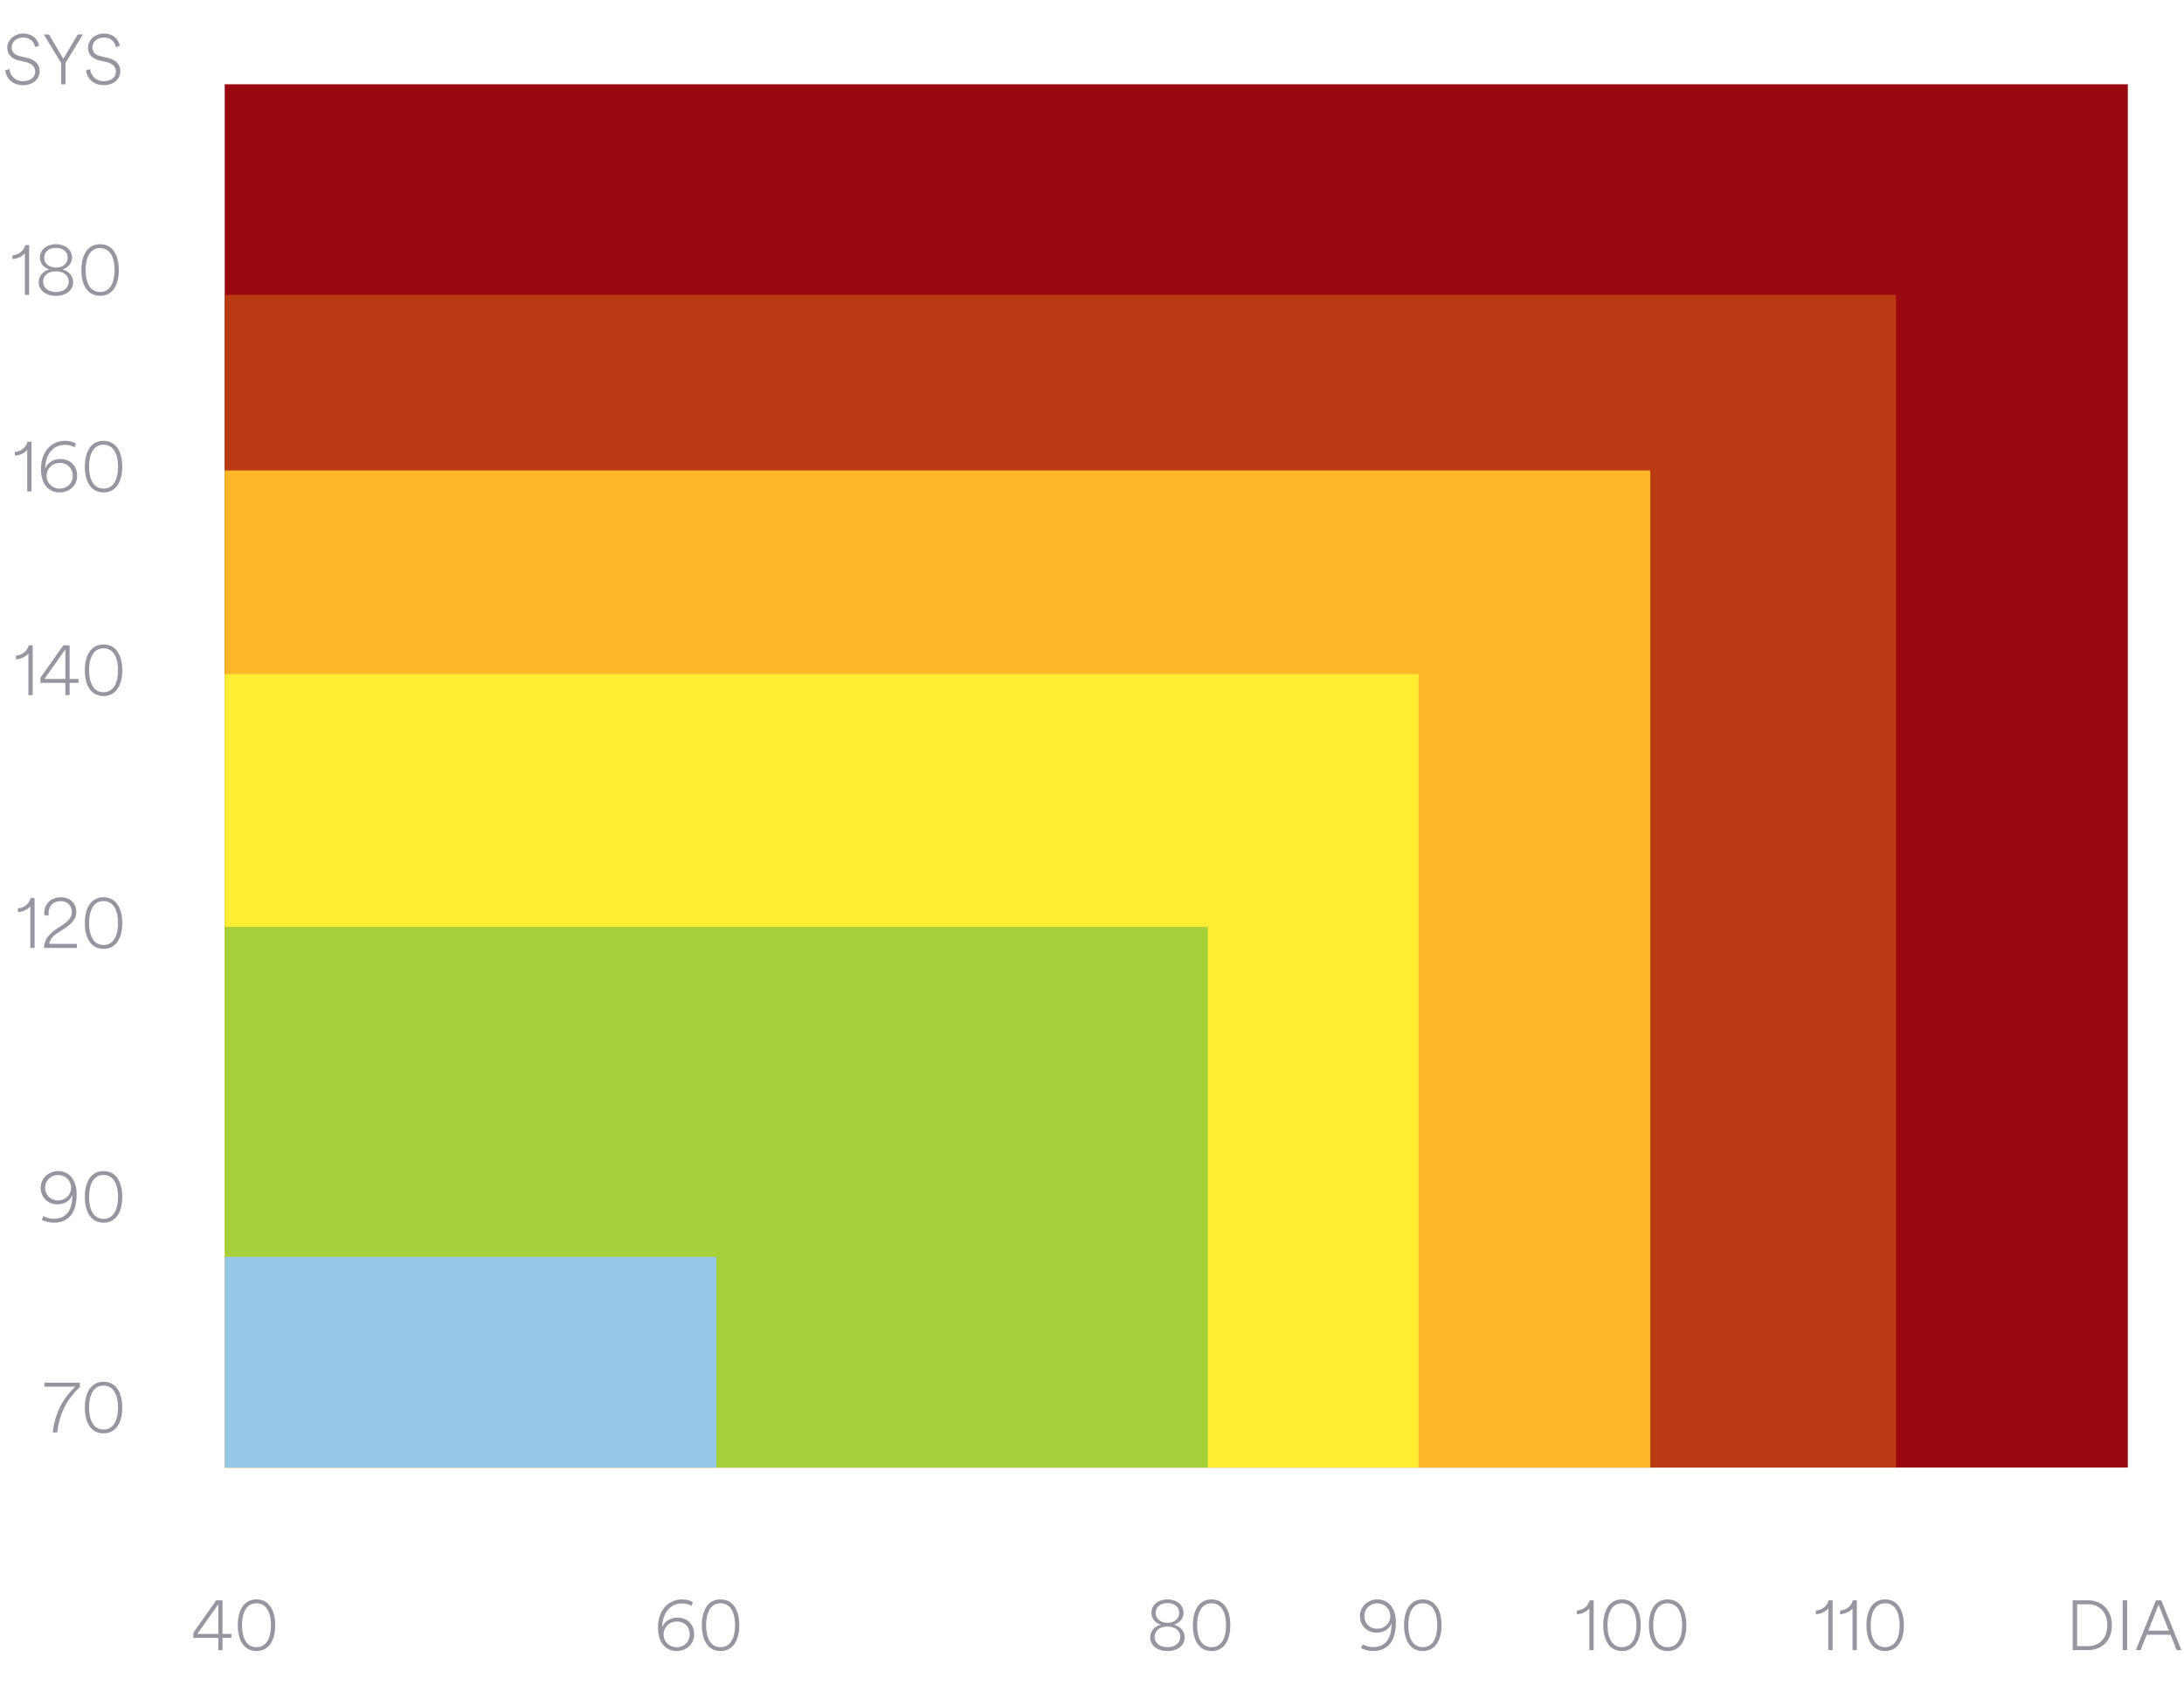 <svg width="311" height="240" viewBox="0 0 311 240" fill="none" xmlns="http://www.w3.org/2000/svg">
<g opacity="0.5">
<path d="M4.654 91.91H4.084C3.914 92.66 3.224 93.29 2.274 93.37V93.89C2.954 93.88 3.734 93.48 4.044 93.06V99H4.654V91.91ZM5.751 97.25H9.311V99H9.911V97.25H11.171V96.69H9.911V91.91H9.011L5.751 96.52V97.25ZM9.311 96.69H6.331L9.311 92.47V96.69ZM12.686 95.46C12.686 93.68 13.306 92.33 14.746 92.33C16.176 92.33 16.806 93.69 16.806 95.46C16.806 97.23 16.176 98.58 14.746 98.58C13.306 98.58 12.686 97.24 12.686 95.46ZM12.076 95.46C12.076 97.24 12.736 99.13 14.746 99.13C16.746 99.13 17.416 97.24 17.416 95.46C17.416 93.68 16.746 91.78 14.746 91.78C12.736 91.78 12.076 93.68 12.076 95.46Z" fill="#2E2E42"/>
<path d="M4.488 62.91H3.918C3.748 63.66 3.058 64.29 2.108 64.37V64.89C2.788 64.88 3.568 64.48 3.878 64.06V70H4.488V62.91ZM6.635 67.76C6.635 66.71 7.495 65.92 8.515 65.92C9.525 65.92 10.355 66.62 10.355 67.76C10.355 68.86 9.515 69.59 8.495 69.59C7.515 69.59 6.635 68.86 6.635 67.76ZM8.605 65.37C7.605 65.37 6.795 65.87 6.425 66.73C6.465 64.96 7.375 63.35 9.255 63.35C9.865 63.35 10.315 63.51 10.605 63.7L10.805 63.17C10.465 62.95 9.935 62.78 9.285 62.78C7.435 62.78 5.835 64.14 5.835 66.83C5.835 68.99 6.985 70.13 8.485 70.13C9.815 70.13 10.985 69.21 10.985 67.77C10.985 66.29 9.965 65.37 8.605 65.37ZM12.686 66.46C12.686 64.68 13.306 63.33 14.746 63.33C16.176 63.33 16.806 64.69 16.806 66.46C16.806 68.23 16.176 69.58 14.746 69.58C13.306 69.58 12.686 68.24 12.686 66.46ZM12.076 66.46C12.076 68.24 12.736 70.13 14.746 70.13C16.746 70.13 17.416 68.24 17.416 66.46C17.416 64.68 16.746 62.78 14.746 62.78C12.736 62.78 12.076 64.68 12.076 66.46Z" fill="#2E2E42"/>
<path d="M4.152 34.91H3.582C3.412 35.66 2.722 36.29 1.772 36.37V36.89C2.452 36.88 3.232 36.48 3.542 36.06V42H4.152V34.91ZM7.969 42.13C9.519 42.13 10.419 41.26 10.419 40.17C10.419 39.28 9.769 38.6 8.899 38.37C9.669 38.16 10.259 37.5 10.259 36.68C10.259 35.59 9.309 34.78 7.969 34.78C6.619 34.78 5.679 35.59 5.679 36.68C5.679 37.51 6.269 38.16 7.029 38.37C6.159 38.6 5.509 39.28 5.509 40.17C5.509 41.26 6.419 42.13 7.969 42.13ZM7.969 38.11C6.979 38.11 6.289 37.52 6.289 36.7C6.289 35.9 6.929 35.3 7.969 35.3C8.999 35.3 9.639 35.9 9.639 36.7C9.639 37.52 8.949 38.11 7.969 38.11ZM7.969 41.58C6.819 41.58 6.139 40.94 6.139 40.12C6.139 39.29 6.799 38.64 7.969 38.64C9.129 38.64 9.789 39.29 9.789 40.12C9.789 40.94 9.109 41.58 7.969 41.58ZM12.194 38.46C12.194 36.68 12.814 35.33 14.254 35.33C15.684 35.33 16.314 36.69 16.314 38.46C16.314 40.23 15.684 41.58 14.254 41.58C12.814 41.58 12.194 40.24 12.194 38.46ZM11.584 38.46C11.584 40.24 12.244 42.13 14.254 42.13C16.254 42.13 16.924 40.24 16.924 38.46C16.924 36.68 16.254 34.78 14.254 34.78C12.244 34.78 11.584 36.68 11.584 38.46Z" fill="#2E2E42"/>
<path d="M5.573 6.52C5.373 5.62 4.713 4.78 3.263 4.78C2.093 4.78 1.033 5.68 1.033 6.78C1.033 7.79 1.723 8.39 2.673 8.61L3.743 8.86C4.553 9.05 5.013 9.53 5.013 10.19C5.013 10.96 4.383 11.56 3.293 11.56C2.123 11.56 1.433 10.75 1.343 9.83L0.753 10.02C0.873 11.1 1.733 12.13 3.293 12.13C4.723 12.13 5.643 11.23 5.643 10.14C5.643 9.14 4.963 8.5 3.863 8.24L2.783 7.99C2.063 7.82 1.663 7.38 1.663 6.74C1.663 5.91 2.433 5.34 3.283 5.34C4.343 5.34 4.863 5.99 5.013 6.72L5.573 6.52ZM8.708 8.97V12H9.328V8.97L11.809 4.91H11.069L9.018 8.38L6.978 4.91H6.228L8.708 8.97ZM17.067 6.52C16.867 5.62 16.207 4.78 14.757 4.78C13.587 4.78 12.527 5.68 12.527 6.78C12.527 7.79 13.217 8.39 14.167 8.61L15.237 8.86C16.047 9.05 16.507 9.53 16.507 10.19C16.507 10.96 15.877 11.56 14.787 11.56C13.617 11.56 12.927 10.75 12.837 9.83L12.247 10.02C12.367 11.1 13.227 12.13 14.787 12.13C16.217 12.13 17.137 11.23 17.137 10.14C17.137 9.14 16.457 8.5 15.357 8.24L14.277 7.99C13.557 7.82 13.157 7.38 13.157 6.74C13.157 5.91 13.927 5.34 14.777 5.34C15.837 5.34 16.357 5.99 16.507 6.72L17.067 6.52Z" fill="#2E2E42"/>
<path d="M4.928 127.91H4.358C4.188 128.66 3.498 129.29 2.548 129.37V129.89C3.228 129.88 4.008 129.48 4.318 129.06V135H4.928V127.91ZM10.955 135V134.42H7.015C7.115 133.78 7.535 133.32 8.005 133C9.235 132.17 10.865 131.43 10.865 129.86C10.865 128.73 10.065 127.78 8.635 127.78C7.285 127.78 6.295 128.75 6.295 130C6.295 130.08 6.305 130.23 6.315 130.32L6.935 130.41C6.915 130.29 6.915 130.18 6.915 130.07C6.915 129.03 7.595 128.33 8.635 128.33C9.665 128.33 10.235 129.04 10.235 129.87C10.235 130.57 9.765 131.14 9.085 131.6L8.035 132.31C6.865 133.1 6.285 133.9 6.265 135H10.955ZM12.686 131.46C12.686 129.68 13.306 128.33 14.746 128.33C16.176 128.33 16.806 129.69 16.806 131.46C16.806 133.23 16.176 134.58 14.746 134.58C13.306 134.58 12.686 133.24 12.686 131.46ZM12.076 131.46C12.076 133.24 12.736 135.13 14.746 135.13C16.746 135.13 17.416 133.24 17.416 131.46C17.416 129.68 16.746 127.78 14.746 127.78C12.736 127.78 12.076 129.68 12.076 131.46Z" fill="#2E2E42"/>
<path d="M10.295 170.15V170.3C10.285 172.41 9.395 173.57 7.635 173.57C7.135 173.57 6.545 173.4 6.185 173.17L5.955 173.7C6.365 173.97 7.065 174.13 7.625 174.13C9.765 174.13 10.915 172.75 10.915 170.08C10.915 167.93 9.805 166.78 8.275 166.78C6.965 166.78 5.795 167.75 5.795 169.16C5.795 170.62 6.955 171.52 8.175 171.52C9.205 171.52 10.075 170.94 10.295 170.15ZM10.115 169.15C10.115 170.25 9.245 170.96 8.265 170.96C7.275 170.96 6.425 170.26 6.425 169.15C6.425 168.06 7.305 167.34 8.265 167.34C9.235 167.34 10.115 168.06 10.115 169.15ZM12.686 170.46C12.686 168.68 13.306 167.33 14.746 167.33C16.176 167.33 16.806 168.69 16.806 170.46C16.806 172.23 16.176 173.58 14.746 173.58C13.306 173.58 12.686 172.24 12.686 170.46ZM12.076 170.46C12.076 172.24 12.736 174.13 14.746 174.13C16.746 174.13 17.416 172.24 17.416 170.46C17.416 168.68 16.746 166.78 14.746 166.78C12.736 166.78 12.076 168.68 12.076 170.46Z" fill="#2E2E42"/>
<path d="M11.376 196.91H6.326V197.48H10.716C9.766 198.39 7.876 200.42 7.516 204H8.156C8.516 200.7 10.036 198.78 11.376 197.54V196.91ZM12.686 200.46C12.686 198.68 13.306 197.33 14.746 197.33C16.176 197.33 16.806 198.69 16.806 200.46C16.806 202.23 16.176 203.58 14.746 203.58C13.306 203.58 12.686 202.24 12.686 200.46ZM12.076 200.46C12.076 202.24 12.736 204.13 14.746 204.13C16.746 204.13 17.416 202.24 17.416 200.46C17.416 198.68 16.746 196.78 14.746 196.78C12.736 196.78 12.076 198.68 12.076 200.46Z" fill="#2E2E42"/>
</g>
<g opacity="0.5">
<path d="M27.531 233.25H31.091V235H31.691V233.25H32.951V232.69H31.691V227.91H30.791L27.531 232.52V233.25ZM31.091 232.69H28.111L31.091 228.47V232.69ZM34.465 231.46C34.465 229.68 35.085 228.33 36.525 228.33C37.955 228.33 38.585 229.69 38.585 231.46C38.585 233.23 37.955 234.58 36.525 234.58C35.085 234.58 34.465 233.24 34.465 231.46ZM33.855 231.46C33.855 233.24 34.515 235.13 36.525 235.13C38.525 235.13 39.195 233.24 39.195 231.46C39.195 229.68 38.525 227.78 36.525 227.78C34.515 227.78 33.855 229.68 33.855 231.46Z" fill="#2E2E42"/>
<path d="M94.498 232.76C94.498 231.71 95.358 230.92 96.378 230.92C97.388 230.92 98.218 231.62 98.218 232.76C98.218 233.86 97.378 234.59 96.358 234.59C95.378 234.59 94.498 233.86 94.498 232.76ZM96.468 230.37C95.468 230.37 94.658 230.87 94.288 231.73C94.328 229.96 95.238 228.35 97.118 228.35C97.728 228.35 98.178 228.51 98.468 228.7L98.668 228.17C98.328 227.95 97.798 227.78 97.148 227.78C95.298 227.78 93.698 229.14 93.698 231.83C93.698 233.99 94.848 235.13 96.348 235.13C97.678 235.13 98.848 234.21 98.848 232.77C98.848 231.29 97.828 230.37 96.468 230.37ZM100.548 231.46C100.548 229.68 101.168 228.33 102.608 228.33C104.038 228.33 104.668 229.69 104.668 231.46C104.668 233.23 104.038 234.58 102.608 234.58C101.168 234.58 100.548 233.24 100.548 231.46ZM99.938 231.46C99.938 233.24 100.598 235.13 102.608 235.13C104.608 235.13 105.278 233.24 105.278 231.46C105.278 229.68 104.608 227.78 102.608 227.78C100.598 227.78 99.938 229.68 99.938 231.46Z" fill="#2E2E42"/>
<path d="M166.246 235.13C167.796 235.13 168.696 234.26 168.696 233.17C168.696 232.28 168.046 231.6 167.176 231.37C167.946 231.16 168.536 230.5 168.536 229.68C168.536 228.59 167.586 227.78 166.246 227.78C164.896 227.78 163.956 228.59 163.956 229.68C163.956 230.51 164.546 231.16 165.306 231.37C164.436 231.6 163.786 232.28 163.786 233.17C163.786 234.26 164.696 235.13 166.246 235.13ZM166.246 231.11C165.256 231.11 164.566 230.52 164.566 229.7C164.566 228.9 165.206 228.3 166.246 228.3C167.276 228.3 167.916 228.9 167.916 229.7C167.916 230.52 167.226 231.11 166.246 231.11ZM166.246 234.58C165.096 234.58 164.416 233.94 164.416 233.12C164.416 232.29 165.076 231.64 166.246 231.64C167.406 231.64 168.066 232.29 168.066 233.12C168.066 233.94 167.386 234.58 166.246 234.58ZM170.47 231.46C170.47 229.68 171.09 228.33 172.53 228.33C173.96 228.33 174.59 229.69 174.59 231.46C174.59 233.23 173.96 234.58 172.53 234.58C171.09 234.58 170.47 233.24 170.47 231.46ZM169.86 231.46C169.86 233.24 170.52 235.13 172.53 235.13C174.53 235.13 175.2 233.24 175.2 231.46C175.2 229.68 174.53 227.78 172.53 227.78C170.52 227.78 169.86 229.68 169.86 231.46Z" fill="#2E2E42"/>
<path d="M198.153 231.15V231.3C198.143 233.41 197.253 234.57 195.493 234.57C194.993 234.57 194.403 234.4 194.043 234.17L193.813 234.7C194.223 234.97 194.923 235.13 195.483 235.13C197.623 235.13 198.773 233.75 198.773 231.08C198.773 228.93 197.663 227.78 196.133 227.78C194.823 227.78 193.653 228.75 193.653 230.16C193.653 231.62 194.813 232.52 196.033 232.52C197.063 232.52 197.933 231.94 198.153 231.15ZM197.973 230.15C197.973 231.25 197.103 231.96 196.123 231.96C195.133 231.96 194.283 231.26 194.283 230.15C194.283 229.06 195.163 228.34 196.123 228.34C197.093 228.34 197.973 229.06 197.973 230.15ZM200.544 231.46C200.544 229.68 201.164 228.33 202.604 228.33C204.034 228.33 204.664 229.69 204.664 231.46C204.664 233.23 204.034 234.58 202.604 234.58C201.164 234.58 200.544 233.24 200.544 231.46ZM199.934 231.46C199.934 233.24 200.594 235.13 202.604 235.13C204.604 235.13 205.274 233.24 205.274 231.46C205.274 229.68 204.604 227.78 202.604 227.78C200.594 227.78 199.934 229.68 199.934 231.46Z" fill="#2E2E42"/>
<path d="M226.932 227.91H226.362C226.192 228.66 225.502 229.29 224.552 229.37V229.89C225.232 229.88 226.012 229.48 226.322 229.06V235H226.932V227.91ZM228.91 231.46C228.91 229.68 229.53 228.33 230.97 228.33C232.4 228.33 233.03 229.69 233.03 231.46C233.03 233.23 232.4 234.58 230.97 234.58C229.53 234.58 228.91 233.24 228.91 231.46ZM228.3 231.46C228.3 233.24 228.96 235.13 230.97 235.13C232.97 235.13 233.64 233.24 233.64 231.46C233.64 229.68 232.97 227.78 230.97 227.78C228.96 227.78 228.3 229.68 228.3 231.46ZM235.414 231.46C235.414 229.68 236.034 228.33 237.474 228.33C238.904 228.33 239.534 229.69 239.534 231.46C239.534 233.23 238.904 234.58 237.474 234.58C236.034 234.58 235.414 233.24 235.414 231.46ZM234.804 231.46C234.804 233.24 235.464 235.13 237.474 235.13C239.474 235.13 240.144 233.24 240.144 231.46C240.144 229.68 239.474 227.78 237.474 227.78C235.464 227.78 234.804 229.68 234.804 231.46Z" fill="#2E2E42"/>
<path d="M260.961 227.91H260.391C260.221 228.66 259.531 229.29 258.581 229.37V229.89C259.261 229.88 260.041 229.48 260.351 229.06V235H260.961V227.91ZM264.408 227.91H263.838C263.668 228.66 262.978 229.29 262.028 229.37V229.89C262.708 229.88 263.488 229.48 263.798 229.06V235H264.408V227.91ZM266.385 231.46C266.385 229.68 267.005 228.33 268.445 228.33C269.875 228.33 270.505 229.69 270.505 231.46C270.505 233.23 269.875 234.58 268.445 234.58C267.005 234.58 266.385 233.24 266.385 231.46ZM265.775 231.46C265.775 233.24 266.435 235.13 268.445 235.13C270.445 235.13 271.115 233.24 271.115 231.46C271.115 229.68 270.445 227.78 268.445 227.78C266.435 227.78 265.775 229.68 265.775 231.46Z" fill="#2E2E42"/>
<path d="M295.781 234.44V228.47H297.341C298.811 228.47 300.081 229.48 300.081 231.47C300.081 233.45 298.791 234.44 297.321 234.44H295.781ZM297.341 235C299.141 235 300.731 233.79 300.731 231.47C300.731 229.14 299.161 227.91 297.361 227.91H295.151V235H297.341ZM302.91 235V227.91H302.27V235H302.91ZM309.956 235H310.636L307.766 227.91H307.006L304.136 235H304.816L305.686 232.81H309.076L309.956 235ZM307.376 228.54L308.846 232.23H305.916L307.376 228.54Z" fill="#2E2E42"/>
</g>
<rect x="32" y="12" width="271" height="197" fill="#990711"/>
<rect x="32" y="42" width="238" height="167" fill="#BA3A13"/>
<rect x="32" y="67" width="203" height="142" fill="#FEB72B"/>
<rect x="32" y="96" width="170" height="113" fill="#FFED33"/>
<rect x="32" y="132" width="140" height="77" fill="#A7CF3A"/>
<rect x="32" y="179" width="70" height="30" fill="#97C7E7"/>
</svg>
